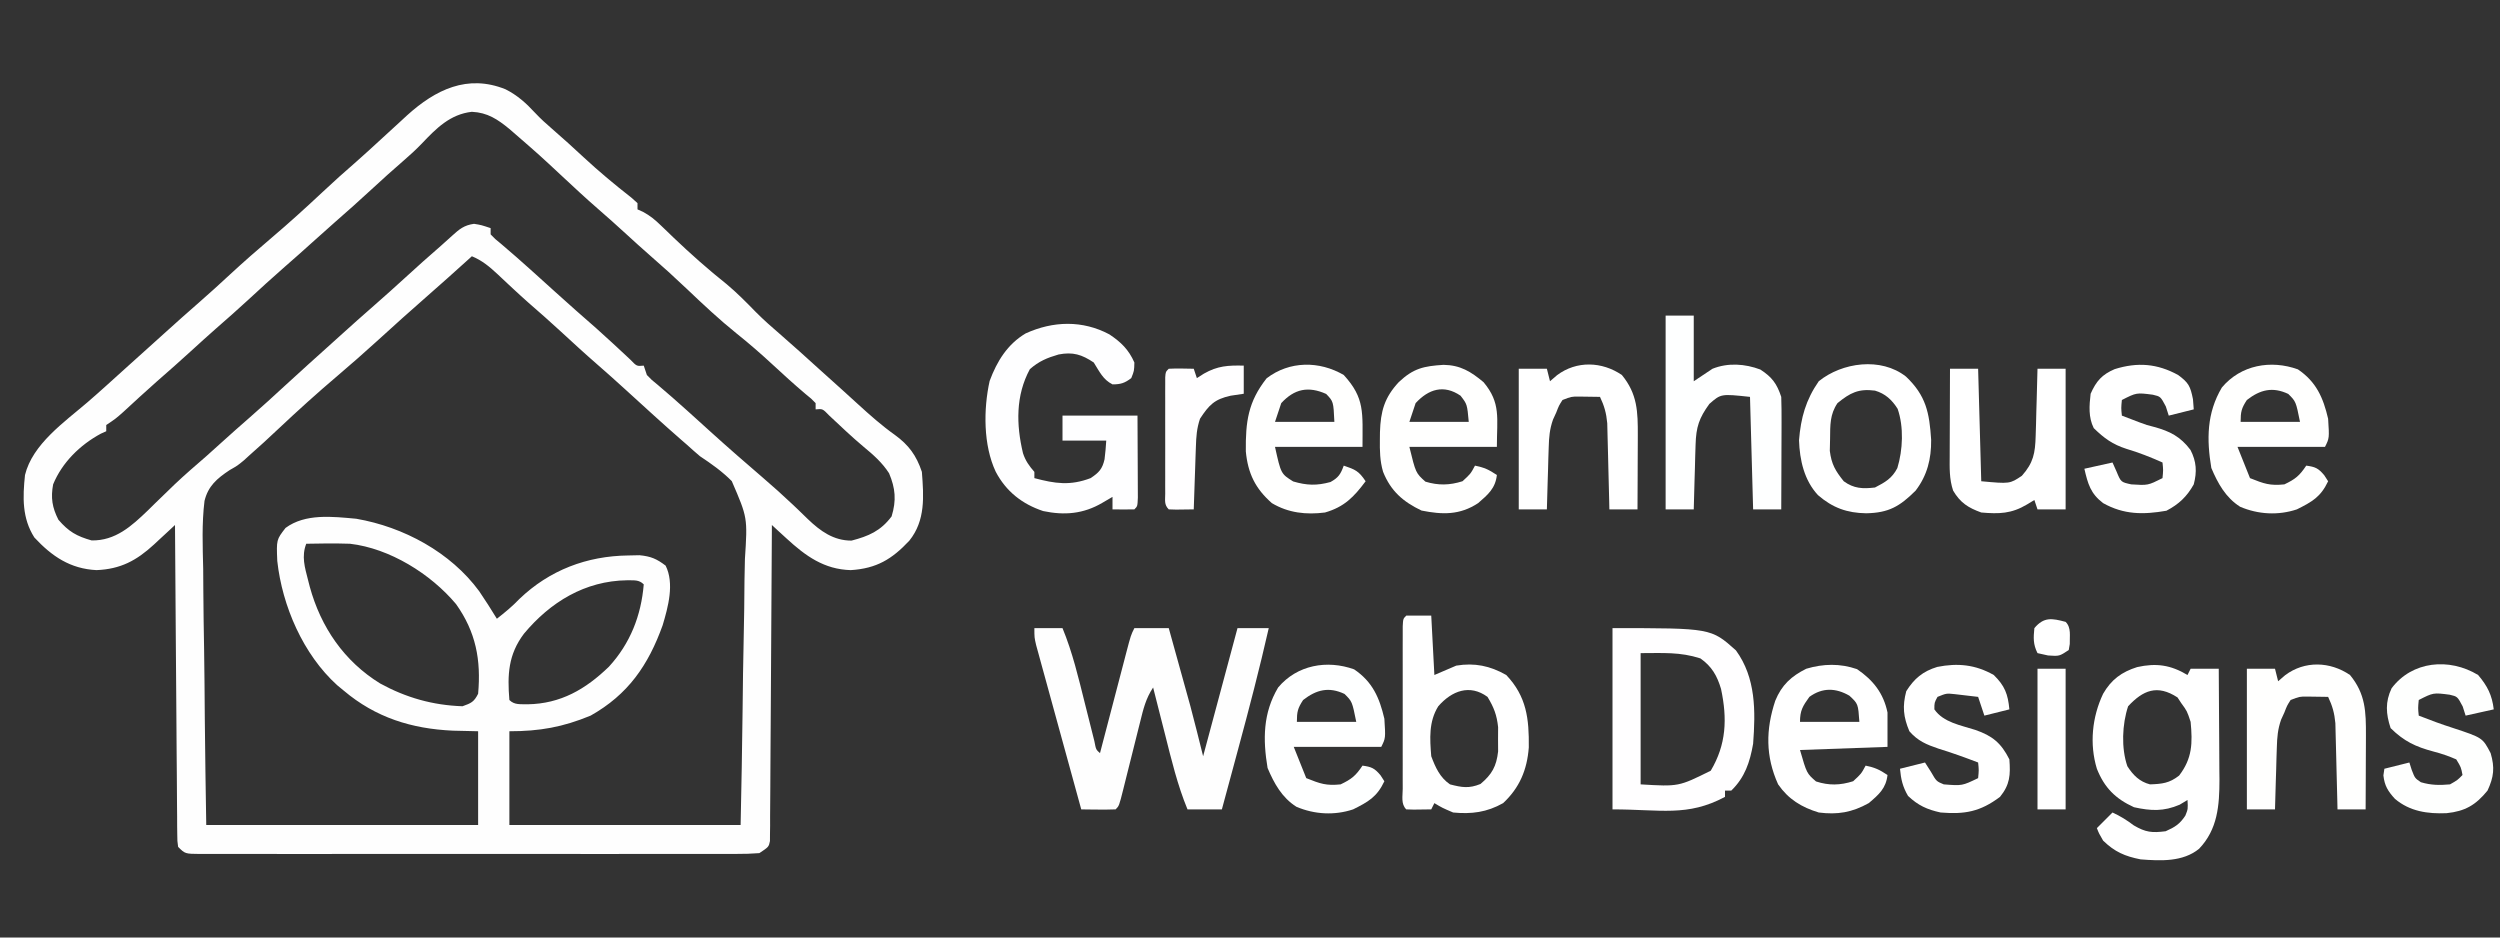 <?xml version="1.0" encoding="UTF-8"?>
<svg version="1.1" xmlns="http://www.w3.org/2000/svg" width="800" height="300">
<rect width="100%" height="100%" fill="#333333" stroke="none"/>
<path d="M0 0 C3.864 1.949 6.6 4.441 9.523 7.598 C11.242 9.429 13.032 11.053 14.938 12.688 C18.384 15.655 21.729 18.72 25.062 21.812 C29.95 26.347 35.009 30.555 40.266 34.66 C41.248 35.54 41.248 35.54 42.25 36.438 C42.25 37.097 42.25 37.758 42.25 38.438 C43.132 38.835 43.132 38.835 44.031 39.24 C46.324 40.477 47.887 41.791 49.754 43.598 C50.733 44.534 50.733 44.534 51.732 45.49 C52.419 46.153 53.105 46.817 53.812 47.5 C59.302 52.737 64.863 57.665 70.797 62.391 C74.125 65.168 77.116 68.22 80.141 71.32 C82.706 73.895 85.405 76.265 88.16 78.633 C92.251 82.165 96.238 85.816 100.25 89.438 C102.746 91.685 105.243 93.931 107.742 96.176 C109.441 97.708 111.134 99.247 112.82 100.793 C116.638 104.278 120.409 107.627 124.625 110.625 C129.043 113.838 131.502 117.194 133.25 122.438 C133.863 130.346 134.417 137.986 129.25 144.438 C123.673 150.406 118.727 153.362 110.5 153.875 C101.967 153.645 96.055 149.369 89.938 143.746 C89.054 142.938 88.171 142.131 87.262 141.299 C86.266 140.377 86.266 140.377 85.25 139.438 C85.244 140.723 85.238 142.009 85.232 143.334 C85.175 155.43 85.102 167.526 85.014 179.622 C84.969 185.842 84.93 192.061 84.904 198.28 C84.878 204.278 84.837 210.275 84.787 216.273 C84.77 218.566 84.759 220.858 84.752 223.151 C84.743 226.353 84.715 229.554 84.682 232.755 C84.684 233.711 84.685 234.667 84.687 235.652 C84.674 236.522 84.662 237.391 84.649 238.287 C84.644 239.044 84.64 239.802 84.635 240.583 C84.25 242.438 84.25 242.438 81.25 244.438 C78.768 244.63 76.399 244.707 73.917 244.691 C73.165 244.695 72.412 244.698 71.637 244.701 C69.108 244.709 66.579 244.703 64.051 244.696 C62.241 244.699 60.431 244.703 58.621 244.707 C53.699 244.716 48.778 244.712 43.857 244.706 C38.714 244.701 33.571 244.706 28.429 244.709 C19.792 244.713 11.156 244.708 2.52 244.698 C-7.476 244.687 -17.471 244.691 -27.467 244.702 C-36.039 244.711 -44.61 244.712 -53.182 244.707 C-58.306 244.704 -63.43 244.704 -68.554 244.71 C-73.37 244.716 -78.185 244.712 -83.001 244.7 C-84.772 244.698 -86.544 244.698 -88.315 244.703 C-90.725 244.708 -93.134 244.701 -95.544 244.691 C-96.252 244.696 -96.96 244.7 -97.69 244.705 C-102.522 244.666 -102.522 244.666 -104.75 242.438 C-105.012 240.583 -105.012 240.583 -105.028 238.287 C-105.04 237.417 -105.051 236.548 -105.062 235.652 C-105.064 234.696 -105.067 233.74 -105.069 232.755 C-105.079 231.75 -105.089 230.746 -105.099 229.71 C-105.13 226.377 -105.147 223.044 -105.164 219.711 C-105.183 217.405 -105.202 215.098 -105.223 212.792 C-105.274 206.712 -105.314 200.633 -105.351 194.553 C-105.391 188.353 -105.442 182.153 -105.492 175.953 C-105.589 163.781 -105.673 151.609 -105.75 139.438 C-106.491 140.129 -107.232 140.82 -107.996 141.533 C-108.985 142.447 -109.975 143.36 -110.965 144.273 C-111.451 144.728 -111.938 145.183 -112.439 145.652 C-118.081 150.839 -123.183 153.562 -130.875 153.875 C-139.267 153.461 -145.16 149.456 -150.75 143.438 C-154.695 137.273 -154.506 130.591 -153.75 123.438 C-151.353 113.579 -141.158 106.512 -133.805 100.207 C-129.722 96.691 -125.75 93.048 -121.75 89.438 C-119.253 87.19 -116.755 84.942 -114.258 82.695 C-112.564 81.17 -110.871 79.644 -109.18 78.117 C-105.434 74.738 -101.685 71.369 -97.875 68.062 C-94.568 65.185 -91.343 62.226 -88.125 59.25 C-83.793 55.249 -79.373 51.375 -74.875 47.562 C-69.302 42.836 -63.915 37.942 -58.583 32.946 C-55.05 29.637 -51.47 26.404 -47.805 23.242 C-45.081 20.85 -42.417 18.393 -39.75 15.938 C-37.751 14.103 -35.75 12.27 -33.75 10.438 C-32.991 9.738 -32.231 9.038 -31.449 8.316 C-22.393 0.14 -12.171 -4.893 0 0 Z M-26.766 17.375 C-28.603 19.285 -30.491 21.023 -32.5 22.75 C-35.981 25.744 -39.374 28.826 -42.75 31.938 C-46.706 35.579 -50.696 39.173 -54.758 42.695 C-57.11 44.753 -59.43 46.843 -61.75 48.938 C-64.687 51.589 -67.636 54.22 -70.625 56.812 C-74.592 60.265 -78.457 63.826 -82.325 67.388 C-85.736 70.523 -89.192 73.595 -92.691 76.629 C-95.24 78.868 -97.744 81.152 -100.25 83.438 C-104.007 86.864 -107.796 90.242 -111.637 93.574 C-115.252 96.761 -118.787 100.036 -122.332 103.301 C-124.75 105.438 -124.75 105.438 -127.75 107.438 C-127.75 108.097 -127.75 108.757 -127.75 109.438 C-128.317 109.691 -128.884 109.945 -129.469 110.207 C-136.131 113.8 -141.875 119.437 -144.75 126.438 C-145.543 130.721 -145.065 133.819 -143.062 137.75 C-139.794 141.548 -137.24 143.016 -132.438 144.375 C-124.796 144.505 -119.634 139.774 -114.395 134.74 C-113.333 133.693 -113.333 133.693 -112.25 132.625 C-110.824 131.242 -109.397 129.861 -107.969 128.48 C-107.271 127.805 -106.574 127.129 -105.855 126.433 C-102.579 123.328 -99.164 120.39 -95.75 117.438 C-94.079 115.942 -92.412 114.442 -90.75 112.938 C-87.813 110.286 -84.864 107.655 -81.875 105.062 C-77.96 101.653 -74.138 98.144 -70.317 94.63 C-65.495 90.196 -60.626 85.813 -55.75 81.438 C-54.904 80.674 -54.059 79.911 -53.188 79.125 C-49.418 75.723 -45.644 72.332 -41.812 69 C-38.584 66.189 -35.413 63.322 -32.25 60.438 C-28.377 56.908 -24.494 53.396 -20.523 49.977 C-19.365 48.971 -18.223 47.945 -17.102 46.898 C-14.758 44.769 -13.244 43.506 -10.062 43.062 C-7.75 43.438 -7.75 43.438 -4.75 44.438 C-4.75 45.097 -4.75 45.758 -4.75 46.438 C-3.303 47.94 -3.303 47.94 -1.375 49.5 C1.833 52.228 5 54.989 8.125 57.812 C8.965 58.57 9.806 59.328 10.672 60.109 C12.391 61.661 14.109 63.214 15.828 64.766 C20.219 68.726 24.63 72.657 29.098 76.531 C30.791 78.031 32.461 79.558 34.121 81.094 C34.618 81.553 35.115 82.013 35.627 82.487 C37.065 83.819 38.497 85.158 39.93 86.496 C42.001 88.651 42.001 88.651 44.25 88.438 C44.58 89.427 44.91 90.418 45.25 91.438 C46.771 93.018 46.771 93.018 48.688 94.562 C51.877 97.269 55.022 100.008 58.125 102.812 C58.974 103.578 59.824 104.344 60.699 105.133 C62.329 106.605 63.956 108.079 65.582 109.555 C71.146 114.593 76.797 119.519 82.493 124.407 C85.677 127.153 88.808 129.934 91.855 132.832 C92.428 133.375 93.001 133.918 93.591 134.477 C94.66 135.499 95.722 136.529 96.775 137.568 C100.788 141.4 104.982 144.443 110.727 144.434 C116.197 143.011 120.059 141.359 123.562 136.688 C125.13 131.556 124.786 127.712 122.75 122.875 C120.539 119.454 117.738 116.992 114.613 114.414 C110.796 111.221 107.205 107.776 103.57 104.379 C101.499 102.224 101.499 102.224 99.25 102.438 C99.25 101.778 99.25 101.118 99.25 100.438 C97.87 99.003 97.87 99.003 96 97.5 C92.394 94.441 88.9 91.282 85.438 88.062 C81.726 84.628 77.957 81.341 74 78.188 C68.431 73.709 63.258 68.854 58.083 63.929 C54.167 60.206 50.182 56.591 46.1 53.049 C43.615 50.884 41.181 48.664 38.75 46.438 C35.674 43.631 32.59 40.845 29.438 38.125 C25.626 34.816 21.941 31.379 18.25 27.938 C10.87 21.053 10.87 21.053 3.25 14.438 C2.598 13.872 1.945 13.306 1.273 12.723 C-2.528 9.603 -5.743 7.459 -10.75 7.215 C-17.693 7.988 -22.159 12.519 -26.766 17.375 Z M-10.75 53.438 C-11.694 54.29 -11.694 54.29 -12.656 55.16 C-16.666 58.777 -20.677 62.391 -24.75 65.938 C-30.271 70.749 -35.699 75.664 -41.117 80.59 C-45.251 84.337 -49.423 88.024 -53.678 91.633 C-60.136 97.11 -66.388 102.762 -72.554 108.566 C-75.683 111.51 -78.819 114.431 -82.062 117.25 C-82.604 117.745 -83.146 118.24 -83.704 118.75 C-85.75 120.438 -85.75 120.438 -88.263 121.871 C-92.312 124.556 -95.148 126.962 -96.309 131.736 C-97.197 138.962 -96.895 146.243 -96.727 153.504 C-96.708 155.868 -96.694 158.231 -96.684 160.595 C-96.646 166.795 -96.548 172.994 -96.437 179.193 C-96.316 186.642 -96.27 194.093 -96.212 201.543 C-96.115 212.843 -95.924 224.137 -95.75 235.438 C-67.04 235.438 -38.33 235.438 -8.75 235.438 C-8.75 225.537 -8.75 215.637 -8.75 205.438 C-11.411 205.376 -14.071 205.314 -16.812 205.25 C-29.997 204.653 -41.524 201.083 -51.75 192.438 C-52.445 191.865 -53.14 191.293 -53.855 190.703 C-64.723 180.866 -71.446 165.36 -73.023 150.938 C-73.299 144.146 -73.299 144.146 -70.375 140.375 C-64.032 135.693 -55.354 136.745 -47.75 137.438 C-32.626 140.041 -17.553 148.174 -8.418 160.613 C-6.445 163.503 -4.576 166.452 -2.75 169.438 C-0.164 167.408 2.236 165.453 4.5 163.062 C14.128 153.872 26.014 149.359 39.25 149.188 C40.446 149.162 41.642 149.136 42.875 149.109 C46.517 149.463 48.356 150.246 51.25 152.438 C54.116 158.169 52.034 165.706 50.293 171.535 C45.684 184.361 39.216 193.693 27.25 200.438 C18.3 204.127 10.986 205.438 1.25 205.438 C1.25 215.338 1.25 225.238 1.25 235.438 C25.67 235.438 50.09 235.438 75.25 235.438 C75.628 216.891 75.628 216.891 75.885 198.344 C75.962 190.772 76.054 183.201 76.231 175.631 C76.373 169.523 76.45 163.417 76.483 157.307 C76.507 154.984 76.554 152.66 76.624 150.337 C77.481 137.095 77.481 137.095 72.417 125.392 C69.316 122.268 65.911 119.867 62.25 117.438 C60.833 116.232 59.431 115.01 58.062 113.75 C57.446 113.216 56.83 112.683 56.195 112.133 C50.254 106.955 44.449 101.621 38.625 96.312 C35.547 93.51 32.457 90.728 29.312 88 C25.363 84.57 21.52 81.027 17.672 77.485 C14.291 74.377 10.866 71.333 7.391 68.332 C5.647 66.789 3.936 65.224 2.234 63.637 C1.701 63.14 1.167 62.644 0.617 62.133 C-0.439 61.148 -1.491 60.16 -2.539 59.168 C-5.12 56.765 -7.472 54.788 -10.75 53.438 Z M-63.75 145.438 C-65.314 149.435 -64.213 153.007 -63.188 157 C-63.005 157.712 -62.822 158.423 -62.634 159.156 C-59.096 172.114 -51.62 183.064 -40.082 190.16 C-31.817 194.687 -23.228 197.127 -13.75 197.438 C-10.985 196.455 -10.067 196.071 -8.75 193.438 C-7.777 182.609 -9.471 173.668 -15.812 164.75 C-23.921 155.086 -37.013 146.915 -49.75 145.438 C-54.422 145.291 -59.077 145.319 -63.75 145.438 Z M5.914 174.227 C0.887 180.905 0.585 187.33 1.25 195.438 C2.906 197.093 4.781 196.728 7.062 196.812 C17.63 196.662 25.669 191.991 33.125 184.762 C39.925 177.324 43.415 168.454 44.25 158.438 C42.675 156.862 41.126 157.191 38.938 157.125 C25.446 157.298 14.358 164.101 5.914 174.227 Z " fill="#FEFEFE" transform="translate(161.75,28.562)"/>
<path d="M0 0 C2.97 0 5.94 0 9 0 C12.204 7.749 14.098 15.824 16.125 23.938 C16.663 26.085 17.202 28.233 17.746 30.379 C18.234 32.308 18.717 34.238 19.2 36.168 C19.717 38.88 19.717 38.88 21 40 C21.447 38.289 21.447 38.289 21.902 36.543 C23.005 32.32 24.111 28.097 25.218 23.875 C25.697 22.045 26.175 20.216 26.652 18.386 C27.338 15.76 28.026 13.134 28.715 10.508 C28.928 9.687 29.142 8.866 29.362 8.02 C30.886 2.228 30.886 2.228 32 0 C35.63 0 39.26 0 43 0 C44.086 3.91 45.171 7.82 46.253 11.731 C46.62 13.056 46.988 14.38 47.356 15.705 C47.891 17.631 48.424 19.558 48.957 21.484 C49.276 22.636 49.596 23.789 49.925 24.976 C51.347 30.3 52.663 35.653 54 41 C57.63 27.47 61.26 13.94 65 0 C68.3 0 71.6 0 75 0 C72.059 12.941 68.72 25.754 65.25 38.562 C64.738 40.46 64.226 42.358 63.715 44.256 C62.479 48.838 61.241 53.419 60 58 C56.37 58 52.74 58 49 58 C45.792 50.228 43.865 42.132 41.812 34 C41.441 32.543 41.069 31.086 40.697 29.629 C39.793 26.087 38.895 22.544 38 19 C35.67 22.496 34.858 25.897 33.871 29.914 C33.579 31.069 33.579 31.069 33.282 32.248 C32.661 34.706 32.049 37.165 31.438 39.625 C30.822 42.092 30.204 44.558 29.583 47.023 C29.196 48.557 28.813 50.092 28.434 51.627 C27.112 56.888 27.112 56.888 26 58 C24.147 58.072 22.292 58.084 20.438 58.062 C19.426 58.053 18.414 58.044 17.371 58.035 C16.197 58.018 16.197 58.018 15 58 C13.04 50.882 11.084 43.763 9.133 36.642 C8.227 33.336 7.319 30.03 6.409 26.725 C5.362 22.926 4.321 19.125 3.281 15.324 C2.953 14.137 2.625 12.949 2.287 11.726 C1.987 10.625 1.686 9.524 1.377 8.389 C1.11 7.419 0.844 6.449 0.569 5.449 C0 3 0 3 0 0 Z " fill="#FEFEFE" transform="translate(331,201)"/>
<path d="M0 0 C0.33 -0.66 0.66 -1.32 1 -2 C3.97 -2 6.94 -2 10 -2 C10.05 3.959 10.086 9.918 10.11 15.877 C10.12 17.901 10.133 19.925 10.151 21.949 C10.175 24.871 10.187 27.793 10.195 30.715 C10.206 31.609 10.216 32.503 10.227 33.424 C10.228 41.749 9.651 49.421 3.691 55.625 C-1.517 59.859 -8.629 59.492 -15 59 C-20.042 58.008 -23.301 56.594 -27 53 C-28.312 50.75 -28.312 50.75 -29 49 C-26.525 46.525 -26.525 46.525 -24 44 C-21.454 45.175 -19.444 46.42 -17.188 48.125 C-13.378 50.366 -11.353 50.554 -7 50 C-4.033 48.682 -2.468 47.713 -0.688 45 C0.163 42.88 0.163 42.88 0 40 C-0.825 40.495 -1.65 40.99 -2.5 41.5 C-7.653 43.708 -11.712 43.503 -17.125 42.312 C-23.063 39.602 -26.603 36.055 -29 30 C-31.419 22.083 -30.52 13.409 -27 6 C-24.375 1.446 -21.057 -0.967 -16.113 -2.531 C-10.044 -3.878 -5.421 -3.253 0 0 Z M-19 10 C-20.916 15.748 -21.239 23.411 -19.246 29.184 C-17.413 32.066 -15.307 34.15 -12 35 C-8.099 34.861 -5.789 34.618 -2.688 32.188 C1.546 26.699 1.648 21.777 1 15 C-0.14 11.546 -0.14 11.546 -2 9 C-2.392 8.402 -2.784 7.804 -3.188 7.188 C-9.683 2.932 -14.247 4.899 -19 10 Z " fill="#FFFFFF" transform="translate(700,216)"/>
<path d="M0 0 C3.721 2.481 6.189 4.875 8 9 C7.938 11.688 7.938 11.688 7 14 C4.897 15.595 3.629 16 1 16 C-2.056 14.472 -3.204 11.839 -5 9 C-8.823 6.451 -11.649 5.547 -16.25 6.434 C-19.936 7.507 -22.524 8.585 -25.438 11.125 C-30.013 19.544 -29.822 28.918 -27.645 38.02 C-26.861 40.427 -25.665 42.108 -24 44 C-24 44.66 -24 45.32 -24 46 C-17.325 47.778 -12.541 48.481 -6 46 C-3.346 44.231 -2.244 43.089 -1.543 39.961 C-1.281 37.983 -1.133 35.991 -1 34 C-5.62 34 -10.24 34 -15 34 C-15 31.36 -15 28.72 -15 26 C-7.08 26 0.84 26 9 26 C9.023 30.112 9.043 34.223 9.055 38.335 C9.06 39.735 9.067 41.135 9.075 42.534 C9.088 44.542 9.093 46.551 9.098 48.559 C9.103 49.768 9.108 50.978 9.114 52.224 C9 55 9 55 8 56 C5.667 56.041 3.333 56.042 1 56 C1 54.68 1 53.36 1 52 C-0.093 52.639 -1.186 53.279 -2.312 53.938 C-8.332 57.458 -14.368 57.976 -21.188 56.539 C-27.921 54.303 -33.068 50.243 -36.375 43.938 C-40.358 35.469 -40.32 23.968 -38.316 14.91 C-35.983 8.628 -32.629 3.149 -26.777 -0.316 C-18.01 -4.304 -8.587 -4.577 0 0 Z " fill="#FEFEFF" transform="translate(355,107)"/>
<path d="M0 0 C31.52 0 31.52 0 39.5 7.125 C45.915 15.932 45.782 26.563 45 37 C43.973 42.859 42.374 47.767 38 52 C37.34 52 36.68 52 36 52 C36 52.66 36 53.32 36 54 C23.955 60.443 15.382 58 0 58 C0 38.86 0 19.72 0 0 Z M9 8 C9 21.86 9 35.72 9 50 C21.169 50.727 21.169 50.727 31.438 45.625 C36.436 37.228 36.758 28.979 34.73 19.453 C33.484 15.267 31.786 12.25 28.125 9.688 C21.603 7.577 16.1 8 9 8 Z " fill="#FFFEFF" transform="translate(516,201)"/>
<path d="M0 0 C2.64 0 5.28 0 8 0 C8.33 6.27 8.66 12.54 9 19 C11.31 18.01 13.62 17.02 16 16 C21.861 15.029 26.818 16.054 32 19 C38.516 25.868 39.327 33.001 39.215 42.188 C38.667 49.364 36.261 55.09 31 60 C25.807 62.942 20.878 63.569 15 63 C11.5 61.5 11.5 61.5 9 60 C8.67 60.66 8.34 61.32 8 62 C1.848 62.098 1.848 62.098 0 62 C-1.755 60.245 -1.128 57.777 -1.129 55.395 C-1.133 54.197 -1.136 52.999 -1.139 51.764 C-1.137 50.46 -1.135 49.156 -1.133 47.812 C-1.133 46.471 -1.134 45.13 -1.136 43.788 C-1.137 40.974 -1.135 38.159 -1.13 35.345 C-1.125 31.73 -1.128 28.115 -1.134 24.499 C-1.138 21.729 -1.136 18.958 -1.134 16.187 C-1.133 14.203 -1.136 12.219 -1.139 10.236 C-1.136 9.038 -1.133 7.84 -1.129 6.605 C-1.129 5.545 -1.128 4.484 -1.127 3.391 C-1 1 -1 1 0 0 Z M10.25 29 C7.168 33.932 7.542 39.381 8 45 C9.341 48.575 10.787 51.82 14 54 C17.809 54.987 20.074 55.379 23.75 53.875 C27.419 50.817 28.863 48.221 29.398 43.441 C29.391 42.161 29.383 40.881 29.375 39.562 C29.383 38.285 29.39 37.008 29.398 35.691 C28.976 31.778 28.038 29.342 26 26 C20.324 21.838 14.573 24.059 10.25 29 Z " fill="#FFFFFF" transform="translate(450,197)"/>
<path d="M0 0 C2.97 0 5.94 0 9 0 C9 6.93 9 13.86 9 21 C10.98 19.68 12.96 18.36 15 17 C19.964 15.014 25.422 15.405 30.312 17.25 C34.077 19.701 35.589 21.767 37 26 C37.085 28.732 37.116 31.437 37.098 34.168 C37.096 34.963 37.095 35.758 37.093 36.576 C37.088 39.114 37.075 41.65 37.062 44.188 C37.057 45.908 37.053 47.629 37.049 49.35 C37.038 53.566 37.021 57.783 37 62 C34.03 62 31.06 62 28 62 C27.67 50.12 27.34 38.24 27 26 C17.708 25 17.708 25 14 28.25 C10.706 32.779 9.746 35.646 9.586 41.297 C9.528 43.105 9.528 43.105 9.469 44.949 C9.438 46.203 9.407 47.458 9.375 48.75 C9.336 50.02 9.298 51.289 9.258 52.598 C9.164 55.732 9.078 58.866 9 62 C6.03 62 3.06 62 0 62 C0 41.54 0 21.08 0 0 Z " fill="#FEFFFF" transform="translate(533,101)"/>
<path d="M0 0 C5.19 3.539 8.469 7.705 9.75 13.875 C9.75 17.505 9.75 21.135 9.75 24.875 C0.51 25.205 -8.73 25.535 -18.25 25.875 C-16.099 33.345 -16.099 33.345 -13.125 35.938 C-8.99 37.286 -5.404 37.185 -1.25 35.875 C1.339 33.499 1.339 33.499 2.75 30.875 C5.712 31.488 7.131 32.129 9.75 33.875 C9.273 38.168 6.952 40.16 3.75 42.875 C-1.611 45.865 -6.242 46.643 -12.25 45.875 C-17.783 44.187 -21.952 41.632 -25.25 36.875 C-29.308 27.904 -29.225 19.33 -26.164 10.105 C-24.099 5.065 -21.059 2.279 -16.25 -0.125 C-10.79 -1.756 -5.389 -1.865 0 0 Z M-15.25 8.875 C-17.361 11.815 -18.25 13.221 -18.25 16.875 C-11.98 16.875 -5.71 16.875 0.75 16.875 C0.348 11.09 0.348 11.09 -2.438 8.5 C-6.817 5.969 -11.077 5.853 -15.25 8.875 Z " fill="#FFFFFF" transform="translate(594.25,214.125)"/>
<path d="M0 0 C5.888 3.971 8.122 9.079 9.688 15.812 C10.082 22.024 10.082 22.024 8.688 24.812 C-0.552 24.812 -9.793 24.812 -19.312 24.812 C-17.992 28.113 -16.672 31.413 -15.312 34.812 C-10.818 36.61 -8.926 37.293 -4.312 36.812 C-0.818 35.145 0.514 34.072 2.688 30.812 C5.573 31.211 6.509 31.603 8.438 33.875 C8.85 34.514 9.262 35.154 9.688 35.812 C7.302 40.864 4.53 42.391 -0.312 44.812 C-6.282 46.802 -12.657 46.439 -18.457 43.984 C-23.092 41.057 -25.6 36.496 -27.688 31.562 C-29.214 22.402 -29.168 13.98 -24.312 5.812 C-18.244 -1.433 -8.63 -3.094 0 0 Z M-16.312 9.812 C-18.048 12.457 -18.312 13.597 -18.312 16.812 C-12.043 16.812 -5.772 16.812 0.688 16.812 C-0.619 10.295 -0.619 10.295 -3.062 7.875 C-8.075 5.508 -12.049 6.496 -16.312 9.812 Z " fill="#FEFFFF" transform="translate(433.312,214.188)"/>
<path d="M0 0 C5.888 3.971 8.122 9.079 9.688 15.812 C10.082 22.024 10.082 22.024 8.688 24.812 C-0.552 24.812 -9.793 24.812 -19.312 24.812 C-17.992 28.113 -16.672 31.413 -15.312 34.812 C-10.818 36.61 -8.926 37.293 -4.312 36.812 C-0.818 35.145 0.514 34.072 2.688 30.812 C5.573 31.211 6.509 31.603 8.438 33.875 C8.85 34.514 9.262 35.154 9.688 35.812 C7.302 40.864 4.53 42.391 -0.312 44.812 C-6.282 46.802 -12.657 46.439 -18.457 43.984 C-23.092 41.057 -25.6 36.496 -27.688 31.562 C-29.214 22.402 -29.168 13.98 -24.312 5.812 C-18.244 -1.433 -8.63 -3.094 0 0 Z M-16.312 9.812 C-18.048 12.457 -18.312 13.597 -18.312 16.812 C-12.043 16.812 -5.772 16.812 0.688 16.812 C-0.619 10.295 -0.619 10.295 -3.062 7.875 C-8.075 5.508 -12.049 6.496 -16.312 9.812 Z " fill="#FFFFFE" transform="translate(735.312,118.188)"/>
<path d="M0 0 C6.81 7.444 6 12.044 6 23 C-3.24 23 -12.48 23 -22 23 C-20.091 31.616 -20.091 31.616 -16.188 34.062 C-11.813 35.349 -8.646 35.449 -4.25 34.25 C-1.662 32.812 -1.004 31.739 0 29 C3.653 30.25 4.781 30.671 7 34 C3.26 39.001 0.199 42.214 -6 44 C-12.015 44.771 -17.736 44.147 -23 41 C-28.286 36.359 -30.669 31.501 -31.336 24.449 C-31.435 14.927 -30.607 8.582 -24.688 1.062 C-17.359 -4.562 -7.791 -4.557 0 0 Z M-20 9 C-20.66 10.98 -21.32 12.96 -22 15 C-15.73 15 -9.46 15 -3 15 C-3.302 8.486 -3.302 8.486 -5.625 6.062 C-11.36 3.497 -15.802 4.443 -20 9 Z " fill="#FFFFFE" transform="translate(430,120)"/>
<path d="M0 0 C5.37 0.091 8.741 2.138 12.812 5.562 C18.393 12.228 17.062 17.024 17.062 26.25 C7.822 26.25 -1.417 26.25 -10.938 26.25 C-8.897 34.607 -8.897 34.607 -5.812 37.375 C-1.674 38.635 1.927 38.554 6.062 37.25 C8.652 34.874 8.652 34.874 10.062 32.25 C13.024 32.863 14.443 33.504 17.062 35.25 C16.587 39.534 14.224 41.51 11.062 44.25 C5.183 48.125 -0.368 47.964 -7.062 46.625 C-12.944 43.812 -16.899 40.381 -19.355 34.219 C-20.377 30.763 -20.426 27.395 -20.375 23.812 C-20.367 23.062 -20.358 22.311 -20.35 21.538 C-20.145 14.839 -18.914 10.438 -14.289 5.484 C-9.595 1.098 -6.353 0.403 0 0 Z M-8.938 12.25 C-9.598 14.23 -10.258 16.21 -10.938 18.25 C-4.668 18.25 1.603 18.25 8.062 18.25 C7.556 12.614 7.556 12.614 5.438 9.875 C0.1 6.223 -4.782 7.738 -8.938 12.25 Z " fill="#FFFFFE" transform="translate(461.938,116.75)"/>
<path d="M0 0 C6.411 6.093 7.497 11.557 8.047 20.254 C8.105 26.31 6.808 31.597 3.078 36.484 C-1.994 41.532 -5.509 43.598 -12.734 43.734 C-18.892 43.644 -23.494 41.969 -28.172 37.922 C-32.591 33.16 -34.021 26.726 -34.234 20.359 C-33.653 13.152 -32.063 7.465 -27.922 1.484 C-20.448 -4.558 -8.009 -6.316 0 0 Z M-21.922 8.484 C-24.382 12.082 -24.254 15.59 -24.297 19.859 C-24.325 21.146 -24.354 22.432 -24.383 23.758 C-23.853 28.04 -22.598 30.149 -19.922 33.484 C-16.714 35.837 -13.825 35.953 -9.922 35.484 C-6.651 33.786 -4.493 32.583 -2.773 29.273 C-1.003 23.474 -0.668 16.084 -2.68 10.309 C-4.509 7.406 -6.641 5.449 -9.922 4.484 C-15.174 3.799 -17.865 5.165 -21.922 8.484 Z " fill="#FFFFFF" transform="translate(609.922,120.516)"/>
<path d="M0 0 C4.99 6.069 5.129 11.745 5.098 19.367 C5.096 20.047 5.095 20.726 5.093 21.427 C5.088 23.576 5.075 25.726 5.062 27.875 C5.057 29.341 5.053 30.807 5.049 32.273 C5.038 35.849 5.021 39.424 5 43 C2.03 43 -0.94 43 -4 43 C-4.02 42.087 -4.04 41.174 -4.06 40.234 C-4.138 36.832 -4.225 33.431 -4.317 30.03 C-4.356 28.561 -4.39 27.091 -4.422 25.622 C-4.468 23.504 -4.526 21.387 -4.586 19.27 C-4.633 17.361 -4.633 17.361 -4.681 15.413 C-4.982 12.191 -5.618 9.902 -7 7 C-8.437 6.973 -9.875 6.954 -11.312 6.938 C-12.113 6.926 -12.914 6.914 -13.738 6.902 C-16.169 6.903 -16.169 6.903 -19 8 C-20.142 9.782 -20.142 9.782 -21 12 C-21.341 12.744 -21.682 13.488 -22.033 14.255 C-23.124 17.352 -23.317 19.898 -23.414 23.176 C-23.472 24.911 -23.472 24.911 -23.531 26.682 C-23.578 28.479 -23.578 28.479 -23.625 30.312 C-23.683 32.139 -23.683 32.139 -23.742 34.002 C-23.836 37.001 -23.922 40 -24 43 C-26.97 43 -29.94 43 -33 43 C-33 28.15 -33 13.3 -33 -2 C-30.03 -2 -27.06 -2 -24 -2 C-23.67 -0.68 -23.34 0.64 -23 2 C-22.258 1.361 -21.515 0.721 -20.75 0.062 C-14.506 -4.621 -6.385 -4.353 0 0 Z " fill="#FFFFFE" transform="translate(752,216)"/>
<path d="M0 0 C4.99 6.069 5.129 11.745 5.098 19.367 C5.096 20.047 5.095 20.726 5.093 21.427 C5.088 23.576 5.075 25.726 5.062 27.875 C5.057 29.341 5.053 30.807 5.049 32.273 C5.038 35.849 5.021 39.424 5 43 C2.03 43 -0.94 43 -4 43 C-4.02 42.087 -4.04 41.174 -4.06 40.234 C-4.138 36.832 -4.225 33.431 -4.317 30.03 C-4.356 28.561 -4.39 27.091 -4.422 25.622 C-4.468 23.504 -4.526 21.387 -4.586 19.27 C-4.633 17.361 -4.633 17.361 -4.681 15.413 C-4.982 12.191 -5.618 9.902 -7 7 C-8.437 6.973 -9.875 6.954 -11.312 6.938 C-12.113 6.926 -12.914 6.914 -13.738 6.902 C-16.169 6.903 -16.169 6.903 -19 8 C-20.142 9.782 -20.142 9.782 -21 12 C-21.341 12.744 -21.682 13.488 -22.033 14.255 C-23.124 17.352 -23.317 19.898 -23.414 23.176 C-23.472 24.911 -23.472 24.911 -23.531 26.682 C-23.578 28.479 -23.578 28.479 -23.625 30.312 C-23.683 32.139 -23.683 32.139 -23.742 34.002 C-23.836 37.001 -23.922 40 -24 43 C-26.97 43 -29.94 43 -33 43 C-33 28.15 -33 13.3 -33 -2 C-30.03 -2 -27.06 -2 -24 -2 C-23.67 -0.68 -23.34 0.64 -23 2 C-22.258 1.361 -21.515 0.721 -20.75 0.062 C-14.506 -4.621 -6.385 -4.353 0 0 Z " fill="#FFFFFF" transform="translate(519,120)"/>
<path d="M0 0 C2.97 0 5.94 0 9 0 C9.33 11.88 9.66 23.76 10 36 C19.139 36.84 19.139 36.84 23 34.25 C26.689 30.1 27.263 27.02 27.414 21.484 C27.453 20.234 27.491 18.984 27.531 17.695 C27.562 16.393 27.593 15.091 27.625 13.75 C27.664 12.433 27.702 11.115 27.742 9.758 C27.836 6.505 27.922 3.253 28 0 C30.97 0 33.94 0 37 0 C37 14.85 37 29.7 37 45 C34.03 45 31.06 45 28 45 C27.67 44.01 27.34 43.02 27 42 C26.216 42.474 25.433 42.949 24.625 43.438 C19.646 46.401 15.75 46.495 10 46 C5.775 44.464 3.304 42.88 1 39 C-0.253 35.242 -0.124 31.745 -0.098 27.832 C-0.096 27.037 -0.095 26.242 -0.093 25.424 C-0.088 22.886 -0.075 20.35 -0.062 17.812 C-0.057 16.092 -0.053 14.371 -0.049 12.65 C-0.038 8.434 -0.021 4.217 0 0 Z " fill="#FFFFFF" transform="translate(624,118)"/>
<path d="M0 0 C3.529 3.436 4.547 6.125 5 11 C2.36 11.66 -0.28 12.32 -3 13 C-3.66 11.02 -4.32 9.04 -5 7 C-6.603 6.804 -8.208 6.619 -9.812 6.438 C-11.152 6.281 -11.152 6.281 -12.52 6.121 C-15.134 5.843 -15.134 5.843 -18 7 C-19.005 8.852 -19.005 8.852 -19 11 C-16.13 15.187 -10.493 16.092 -5.893 17.574 C-0.475 19.452 2.368 21.735 5 27 C5.377 31.994 5.195 35.06 2 39 C-4.346 43.759 -9.257 44.631 -17 44 C-21.315 43.066 -24.222 41.738 -27.438 38.688 C-29.157 35.73 -29.685 33.387 -30 30 C-27.36 29.34 -24.72 28.68 -22 28 C-21.381 28.969 -20.762 29.939 -20.125 30.938 C-18.343 34.028 -18.343 34.028 -16 35 C-10.118 35.466 -10.118 35.466 -5 33 C-4.75 30.416 -4.75 30.416 -5 28 C-9.206 26.394 -13.382 24.877 -17.688 23.562 C-21.505 22.266 -24.294 21.116 -27 18 C-28.934 13.41 -29.267 10.02 -28 5.188 C-25.463 1.144 -22.69 -1.18 -18.078 -2.586 C-11.533 -3.89 -5.867 -3.336 0 0 Z " fill="#FFFFFF" transform="translate(638,216)"/>
<path d="M0 0 C3.366 2.48 3.915 3.577 4.75 7.75 C4.832 8.822 4.915 9.895 5 11 C2.36 11.66 -0.28 12.32 -3 13 C-3.309 12.031 -3.619 11.061 -3.938 10.062 C-5.621 6.887 -5.621 6.887 -8.098 6.309 C-13.337 5.627 -13.337 5.627 -18 8 C-18.25 10.584 -18.25 10.584 -18 13 C-16.298 13.65 -16.298 13.65 -14.562 14.312 C-13.834 14.592 -13.106 14.872 -12.355 15.16 C-10.025 16.027 -10.025 16.027 -7.676 16.621 C-2.606 18.007 0.75 19.718 3.957 23.977 C5.875 27.698 6.065 30.973 5 35 C2.814 38.918 0.212 41.367 -3.75 43.438 C-11.171 44.722 -17.348 44.725 -24 41 C-28.019 37.959 -28.884 34.836 -30 30 C-27.03 29.34 -24.06 28.68 -21 28 C-20.567 28.969 -20.134 29.939 -19.688 30.938 C-18.299 34.277 -18.299 34.277 -15 35 C-9.667 35.343 -9.667 35.343 -5 33 C-4.75 30.416 -4.75 30.416 -5 28 C-8.825 26.291 -12.546 24.816 -16.562 23.625 C-20.989 22.195 -23.677 20.24 -27 17 C-28.741 13.518 -28.442 9.807 -28 6 C-26.184 1.913 -24.356 -0.132 -20.312 -1.875 C-13 -4.158 -6.687 -3.671 0 0 Z " fill="#FFFFFF" transform="translate(697,120)"/>
<path d="M0 0 C2.969 3.502 4.463 6.438 5 11 C2.03 11.66 -0.94 12.32 -4 13 C-4.309 12.031 -4.619 11.061 -4.938 10.062 C-6.621 6.887 -6.621 6.887 -9.098 6.309 C-14.337 5.627 -14.337 5.627 -19 8 C-19.25 10.584 -19.25 10.584 -19 13 C-17.907 13.412 -16.814 13.825 -15.688 14.25 C-14.964 14.526 -14.241 14.802 -13.496 15.086 C-11.731 15.732 -9.95 16.338 -8.16 16.914 C1.422 20.078 1.422 20.078 4 25 C5.374 29.614 5.036 32.649 3 37 C-0.785 41.626 -4.151 43.599 -10.102 44.219 C-16.165 44.469 -21.851 43.66 -26.609 39.641 C-28.851 37.197 -29.953 35.437 -30.312 32.125 C-30.209 31.424 -30.106 30.723 -30 30 C-27.36 29.34 -24.72 28.68 -22 28 C-21.753 28.784 -21.505 29.567 -21.25 30.375 C-20.229 33.024 -20.229 33.024 -18.312 34.312 C-15.062 35.279 -12.373 35.301 -9 35 C-6.599 33.641 -6.599 33.641 -5 32 C-5.469 29.517 -5.469 29.517 -7 27 C-9.487 25.929 -11.659 25.171 -14.25 24.5 C-20.002 22.974 -23.704 21.218 -28 17 C-29.511 12.466 -29.774 8.623 -27.688 4.25 C-21.158 -4.456 -9.274 -5.623 0 0 Z " fill="#FEFFFE" transform="translate(793,216)"/>
<path d="M0 0 C0 2.97 0 5.94 0 9 C-1.382 9.206 -2.764 9.412 -4.188 9.625 C-9.376 10.761 -11.13 12.605 -14 17 C-15.058 20.175 -15.202 22.643 -15.316 25.98 C-15.358 27.144 -15.4 28.307 -15.443 29.506 C-15.483 30.721 -15.522 31.936 -15.562 33.188 C-15.606 34.414 -15.649 35.641 -15.693 36.904 C-15.8 39.936 -15.902 42.968 -16 46 C-22.152 46.098 -22.152 46.098 -24 46 C-25.531 44.469 -25.127 43.088 -25.129 40.955 C-25.133 40.097 -25.136 39.24 -25.139 38.356 C-25.137 37.424 -25.135 36.492 -25.133 35.531 C-25.134 34.581 -25.135 33.63 -25.136 32.651 C-25.136 30.636 -25.135 28.622 -25.13 26.608 C-25.125 23.513 -25.13 20.419 -25.137 17.324 C-25.136 15.372 -25.135 13.421 -25.133 11.469 C-25.135 10.536 -25.137 9.604 -25.139 8.644 C-25.136 7.786 -25.133 6.928 -25.129 6.045 C-25.129 5.286 -25.128 4.528 -25.127 3.746 C-25 2 -25 2 -24 1 C-21.329 0.859 -18.676 0.958 -16 1 C-15.67 1.99 -15.34 2.98 -15 4 C-14.258 3.526 -13.515 3.051 -12.75 2.562 C-8.353 0.064 -5.039 -0.115 0 0 Z " fill="#FFFEFF" transform="translate(398,117)"/>
<path d="M0 0 C2.97 0 5.94 0 9 0 C9 14.85 9 29.7 9 45 C6.03 45 3.06 45 0 45 C0 30.15 0 15.3 0 0 Z " fill="#FFFFFF" transform="translate(652,214)"/>
<path d="M0 0 C1.891 1.891 1.237 4.571 1.328 7.09 C1.22 7.72 1.112 8.351 1 9 C-2 11 -2 11 -5.625 10.75 C-6.739 10.502 -7.853 10.255 -9 10 C-10.414 7.171 -10.319 5.126 -10 2 C-6.939 -1.65 -4.37 -1.165 0 0 Z " fill="#FFFFFF" transform="translate(661,199)"/>
</svg>
